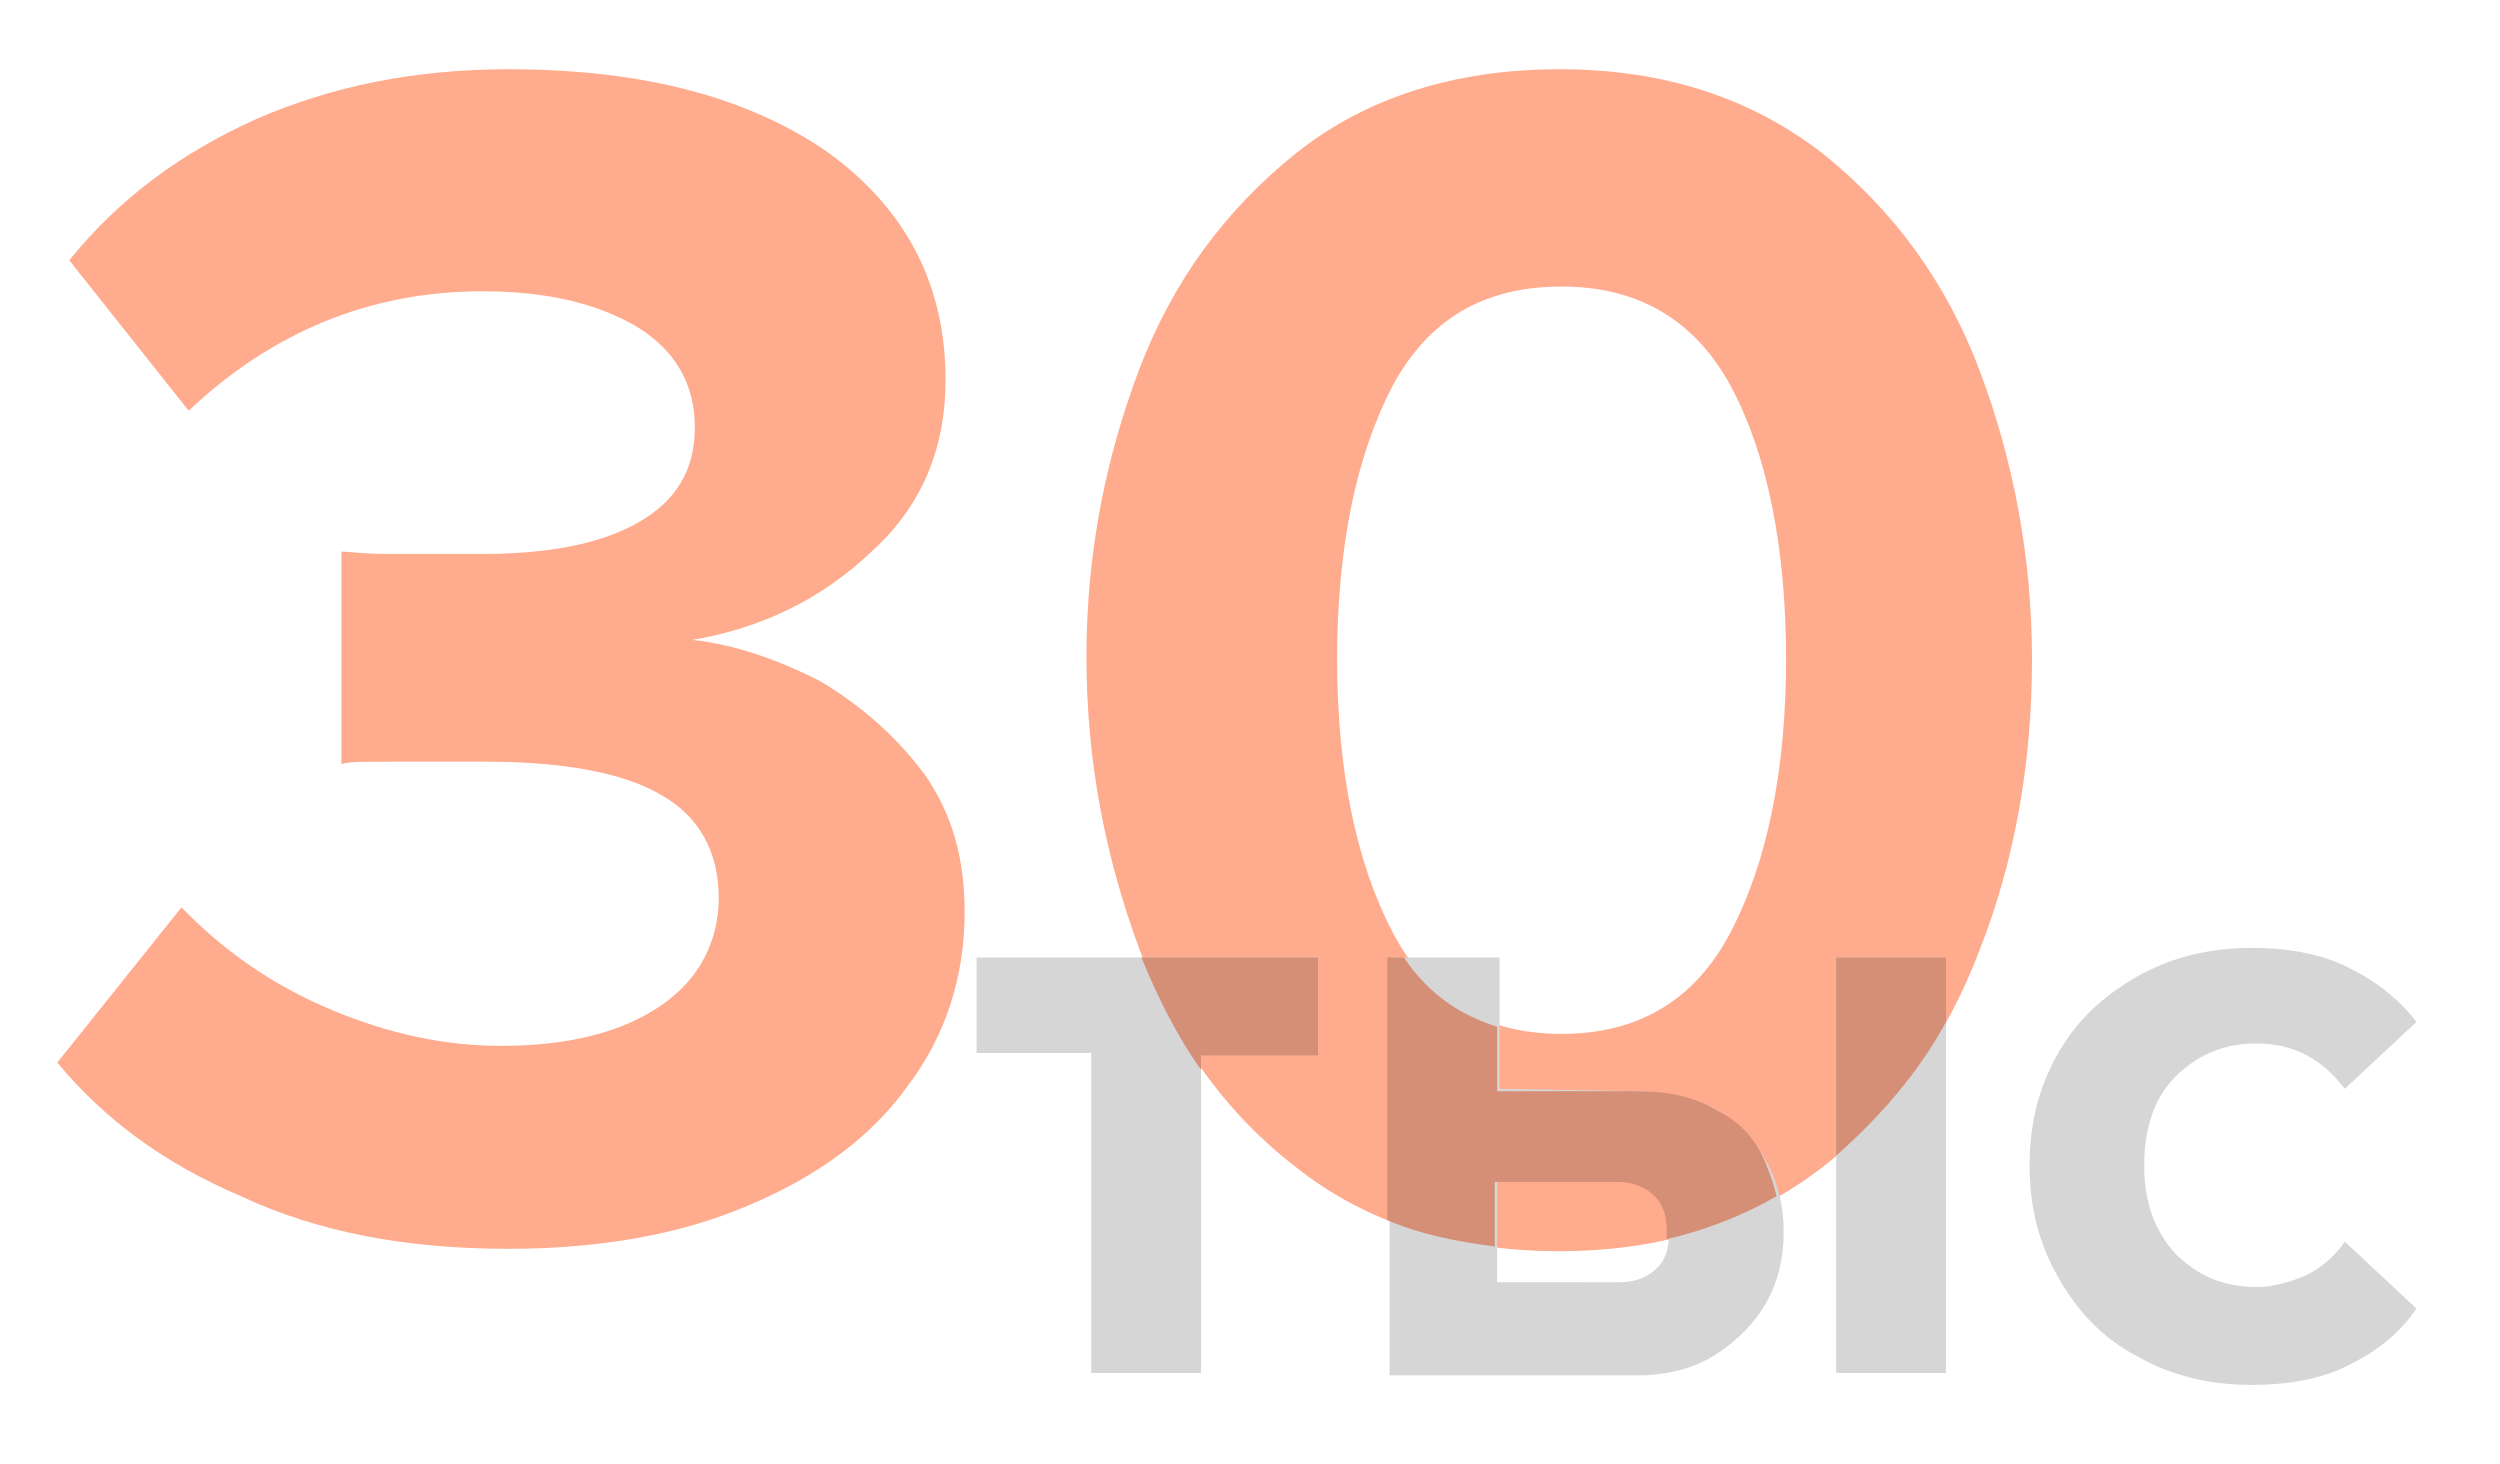 <?xml version="1.0" encoding="utf-8"?>
<!-- Generator: Adobe Illustrator 19.0.0, SVG Export Plug-In . SVG Version: 6.00 Build 0)  -->
<svg version="1.1" id="Слой_1" xmlns="http://www.w3.org/2000/svg" xmlns:xlink="http://www.w3.org/1999/xlink" x="0px" y="0px"
	 viewBox="0 0 104.7 61.3" style="enable-background:new 0 0 104.7 61.3;" xml:space="preserve">
<style type="text/css">
	.st0{fill:#FFAB8E;}
	.st1{fill:#D6D6D6;}
	.st2{fill:none;}
	.st3{fill:#D58F77;}
</style>
<g id="XMLID_33_">
	<path id="XMLID_34_" class="st0" d="M7.9,38.3c1.6,1.6,3.6,3,6,4c2.4,1,4.7,1.5,7.1,1.5c2.9,0,5.1-0.6,6.7-1.7s2.4-2.7,2.4-4.5
		c0-1.9-0.8-3.4-2.4-4.3c-1.5-0.9-4-1.4-7.3-1.4c-1.8,0-3.2,0-4.2,0c-1,0-1.6,0-1.9,0.1v-8.9c0.3,0,0.9,0.1,1.9,0.1s2.4,0,4,0
		c2.7,0,4.9-0.4,6.5-1.3c1.6-0.9,2.4-2.2,2.4-4s-0.8-3.2-2.4-4.2c-1.7-1-3.8-1.5-6.5-1.5c-4.7,0-8.8,1.7-12.3,5l-5-6.3
		C5,8.3,7.6,6.4,10.7,5c3.2-1.4,6.7-2.1,10.6-2.1c5.7,0,10.1,1.2,13.4,3.5c3.3,2.4,4.9,5.6,4.9,9.5c0,2.9-1,5.3-3.1,7.2
		c-2.1,2-4.6,3.2-7.5,3.7c1.8,0.2,3.5,0.8,5.3,1.7c1.7,1,3.2,2.3,4.4,3.9c1.2,1.7,1.7,3.6,1.7,5.8c0,2.7-0.8,5.2-2.4,7.3
		c-1.5,2.1-3.8,3.8-6.7,5c-2.8,1.2-6.2,1.8-10,1.8c-4.3,0-8-0.7-11.2-2.2c-3.3-1.4-5.8-3.3-7.7-5.6L7.6,38L7.9,38.3z"/>
	<path id="XMLID_36_" class="st0" d="M47.7,15.5c1.4-3.7,3.6-6.7,6.6-9.1c2.9-2.3,6.6-3.5,11-3.5c4.4,0,8,1.2,11,3.5
		c3,2.4,5.2,5.4,6.6,9.1c1.4,3.7,2.2,7.8,2.2,12.1c0,4.3-0.7,8.4-2.2,12.2c-1.4,3.7-3.6,6.8-6.6,9.1c-3,2.3-6.6,3.5-11,3.5
		c-4.4,0-8.1-1.2-11-3.5c-3-2.3-5.2-5.4-6.6-9.2c-1.4-3.8-2.2-7.8-2.2-12.2C45.5,23.2,46.3,19.2,47.7,15.5L47.7,15.5z M72.5,16.2
		c-1.5-2.8-3.9-4.2-7.1-4.2c-3.3,0-5.6,1.4-7.1,4.2c-1.5,2.9-2.3,6.7-2.3,11.4s0.8,8.5,2.3,11.4c1.5,2.9,3.9,4.3,7.1,4.3
		c3.2,0,5.6-1.4,7.1-4.3c1.5-2.9,2.3-6.7,2.3-11.4C74.8,22.9,74,19,72.5,16.2L72.5,16.2z"/>
</g>
<g id="XMLID_24_">
	<path id="XMLID_25_" class="st1" d="M40.9,44.1v-4h14.3v4h-4.9v13.4h-4.6V44.1H40.9z"/>
	<path id="XMLID_27_" class="st1" d="M68.5,45.7c1.3,0,2.5,0.3,3.4,0.8c0.9,0.5,1.6,1.2,2.1,2.2c0.5,0.9,0.7,1.9,0.7,2.9
		c0,1-0.2,2-0.7,2.9c-0.5,0.9-1.2,1.6-2.1,2.2s-2.1,0.9-3.3,0.9H58.2V40.1h4.6v5.5L68.5,45.7z M67.8,53.7c0.7,0,1.2-0.2,1.6-0.6
		c0.4-0.4,0.5-0.9,0.5-1.5c0-0.6-0.2-1.1-0.5-1.5c-0.4-0.4-0.9-0.6-1.6-0.6h-5.1v4.2L67.8,53.7z M81.5,40.1v17.4h-4.6V40.1H81.5z"/>
	<path id="XMLID_31_" class="st1" d="M86.2,44.1c0.8-1.4,1.9-2.4,3.3-3.2c1.4-0.8,3-1.2,4.8-1.2c1.7,0,3.1,0.3,4.2,0.9
		c1.2,0.6,2.1,1.4,2.7,2.2l-3,2.8c-0.9-1.2-2.1-1.9-3.7-1.9c-1.4,0-2.5,0.5-3.4,1.4c-0.9,0.9-1.3,2.2-1.3,3.7c0,1.5,0.4,2.7,1.3,3.7
		c0.9,0.9,2,1.4,3.4,1.4c0.7,0,1.4-0.2,2.1-0.5c0.6-0.3,1.2-0.8,1.6-1.4l3,2.8c-0.6,0.9-1.5,1.7-2.7,2.3c-1.1,0.6-2.5,0.9-4.2,0.9
		c-1.8,0-3.4-0.4-4.8-1.2C88,56,87,54.9,86.2,53.5S85,50.6,85,48.8S85.4,45.5,86.2,44.1L86.2,44.1z"/>
</g>
<g id="XMLID_63_">
	<path id="XMLID_67_" class="st2" d="M62.7,43c0.8,0.2,1.7,0.4,2.6,0.4c3.2,0,5.6-1.4,7.1-4.3c1.5-2.9,2.3-6.7,2.3-11.4
		c0-4.8-0.7-8.6-2.2-11.4h-0.1c-1.5-2.8-3.9-4.2-7.1-4.2c-3.3,0-5.6,1.4-7.1,4.2c-1.5,2.9-2.3,6.7-2.3,11.4s0.8,8.5,2.3,11.4
		c0.2,0.4,0.4,0.7,0.6,1.1C59.8,41.6,61.1,42.5,62.7,43z"/>
	<path id="XMLID_77_" class="st2" d="M69.4,50.1c-0.4-0.4-0.9-0.6-1.6-0.6h-5.1v2.7c0.9,0.1,1.7,0.2,2.7,0.2c1.6,0,3.2-0.2,4.6-0.5
		c0-0.1,0-0.2,0-0.3C70,51,69.8,50.5,69.4,50.1z"/>
	<path id="XMLID_81_" class="st2" d="M83,15.5c-1.4-3.7-3.6-6.7-6.6-9.1c-3-2.3-6.6-3.5-11-3.5c-4.4,0-8.1,1.2-11,3.5
		c-3,2.4-5.2,5.4-6.6,9.1v-0.1c-1.4,3.7-2.2,7.8-2.2,12.1c0,4.3,0.7,8.4,2.2,12.2c0.1,0.1,0.1,0.3,0.2,0.4h7.4v4h-4.9v0.6
		c1.1,1.6,2.4,3,4,4.1c1.2,0.9,2.4,1.6,3.8,2.2v-11h0.7c-0.2-0.3-0.4-0.7-0.6-1.1c-1.5-2.9-2.3-6.7-2.3-11.4s0.8-8.5,2.3-11.4
		c1.5-2.8,3.9-4.2,7.1-4.2c3.2,0,5.6,1.4,7.1,4.2h0.1c1.5,2.8,2.2,6.6,2.2,11.4c0,4.7-0.8,8.5-2.3,11.4c-1.5,2.9-3.9,4.3-7.1,4.3
		c-1,0-1.8-0.1-2.6-0.4v2.6l5.8,0c1.3,0,2.5,0.3,3.4,0.8c0.9,0.5,1.6,1.2,2.1,2.2c0.2,0.5,0.4,0.9,0.5,1.5c0.6-0.4,1.2-0.7,1.8-1.2
		c0.2-0.2,0.4-0.3,0.6-0.5v-8.3h4.6v2.7c0.6-1,1-2,1.5-3.1c1.4-3.8,2.2-7.8,2.2-12.2C85.1,23.3,84.4,19.2,83,15.5z"/>
	<path id="XMLID_83_" class="st3" d="M55.2,44.1v-4h-7.4c0.7,1.7,1.5,3.3,2.5,4.7v-0.6H55.2z"/>
	<path id="XMLID_84_" class="st3" d="M71.9,46.5c-1-0.6-2.1-0.8-3.4-0.8l-5.8,0V43c-1.6-0.5-2.9-1.4-3.9-2.9h-0.7v11
		c1.4,0.6,2.9,0.9,4.5,1.1v-2.7h5.1c0.7,0,1.2,0.2,1.6,0.6c0.4,0.4,0.5,0.9,0.5,1.5c0,0.1,0,0.2,0,0.3c1.7-0.4,3.2-1,4.6-1.8
		c-0.1-0.5-0.3-1-0.5-1.5C73.5,47.7,72.9,47,71.9,46.5z"/>
	<path id="XMLID_85_" class="st3" d="M76.9,40.1v8.3c1.8-1.6,3.4-3.4,4.6-5.6v-2.7H76.9z"/>
</g>
</svg>
